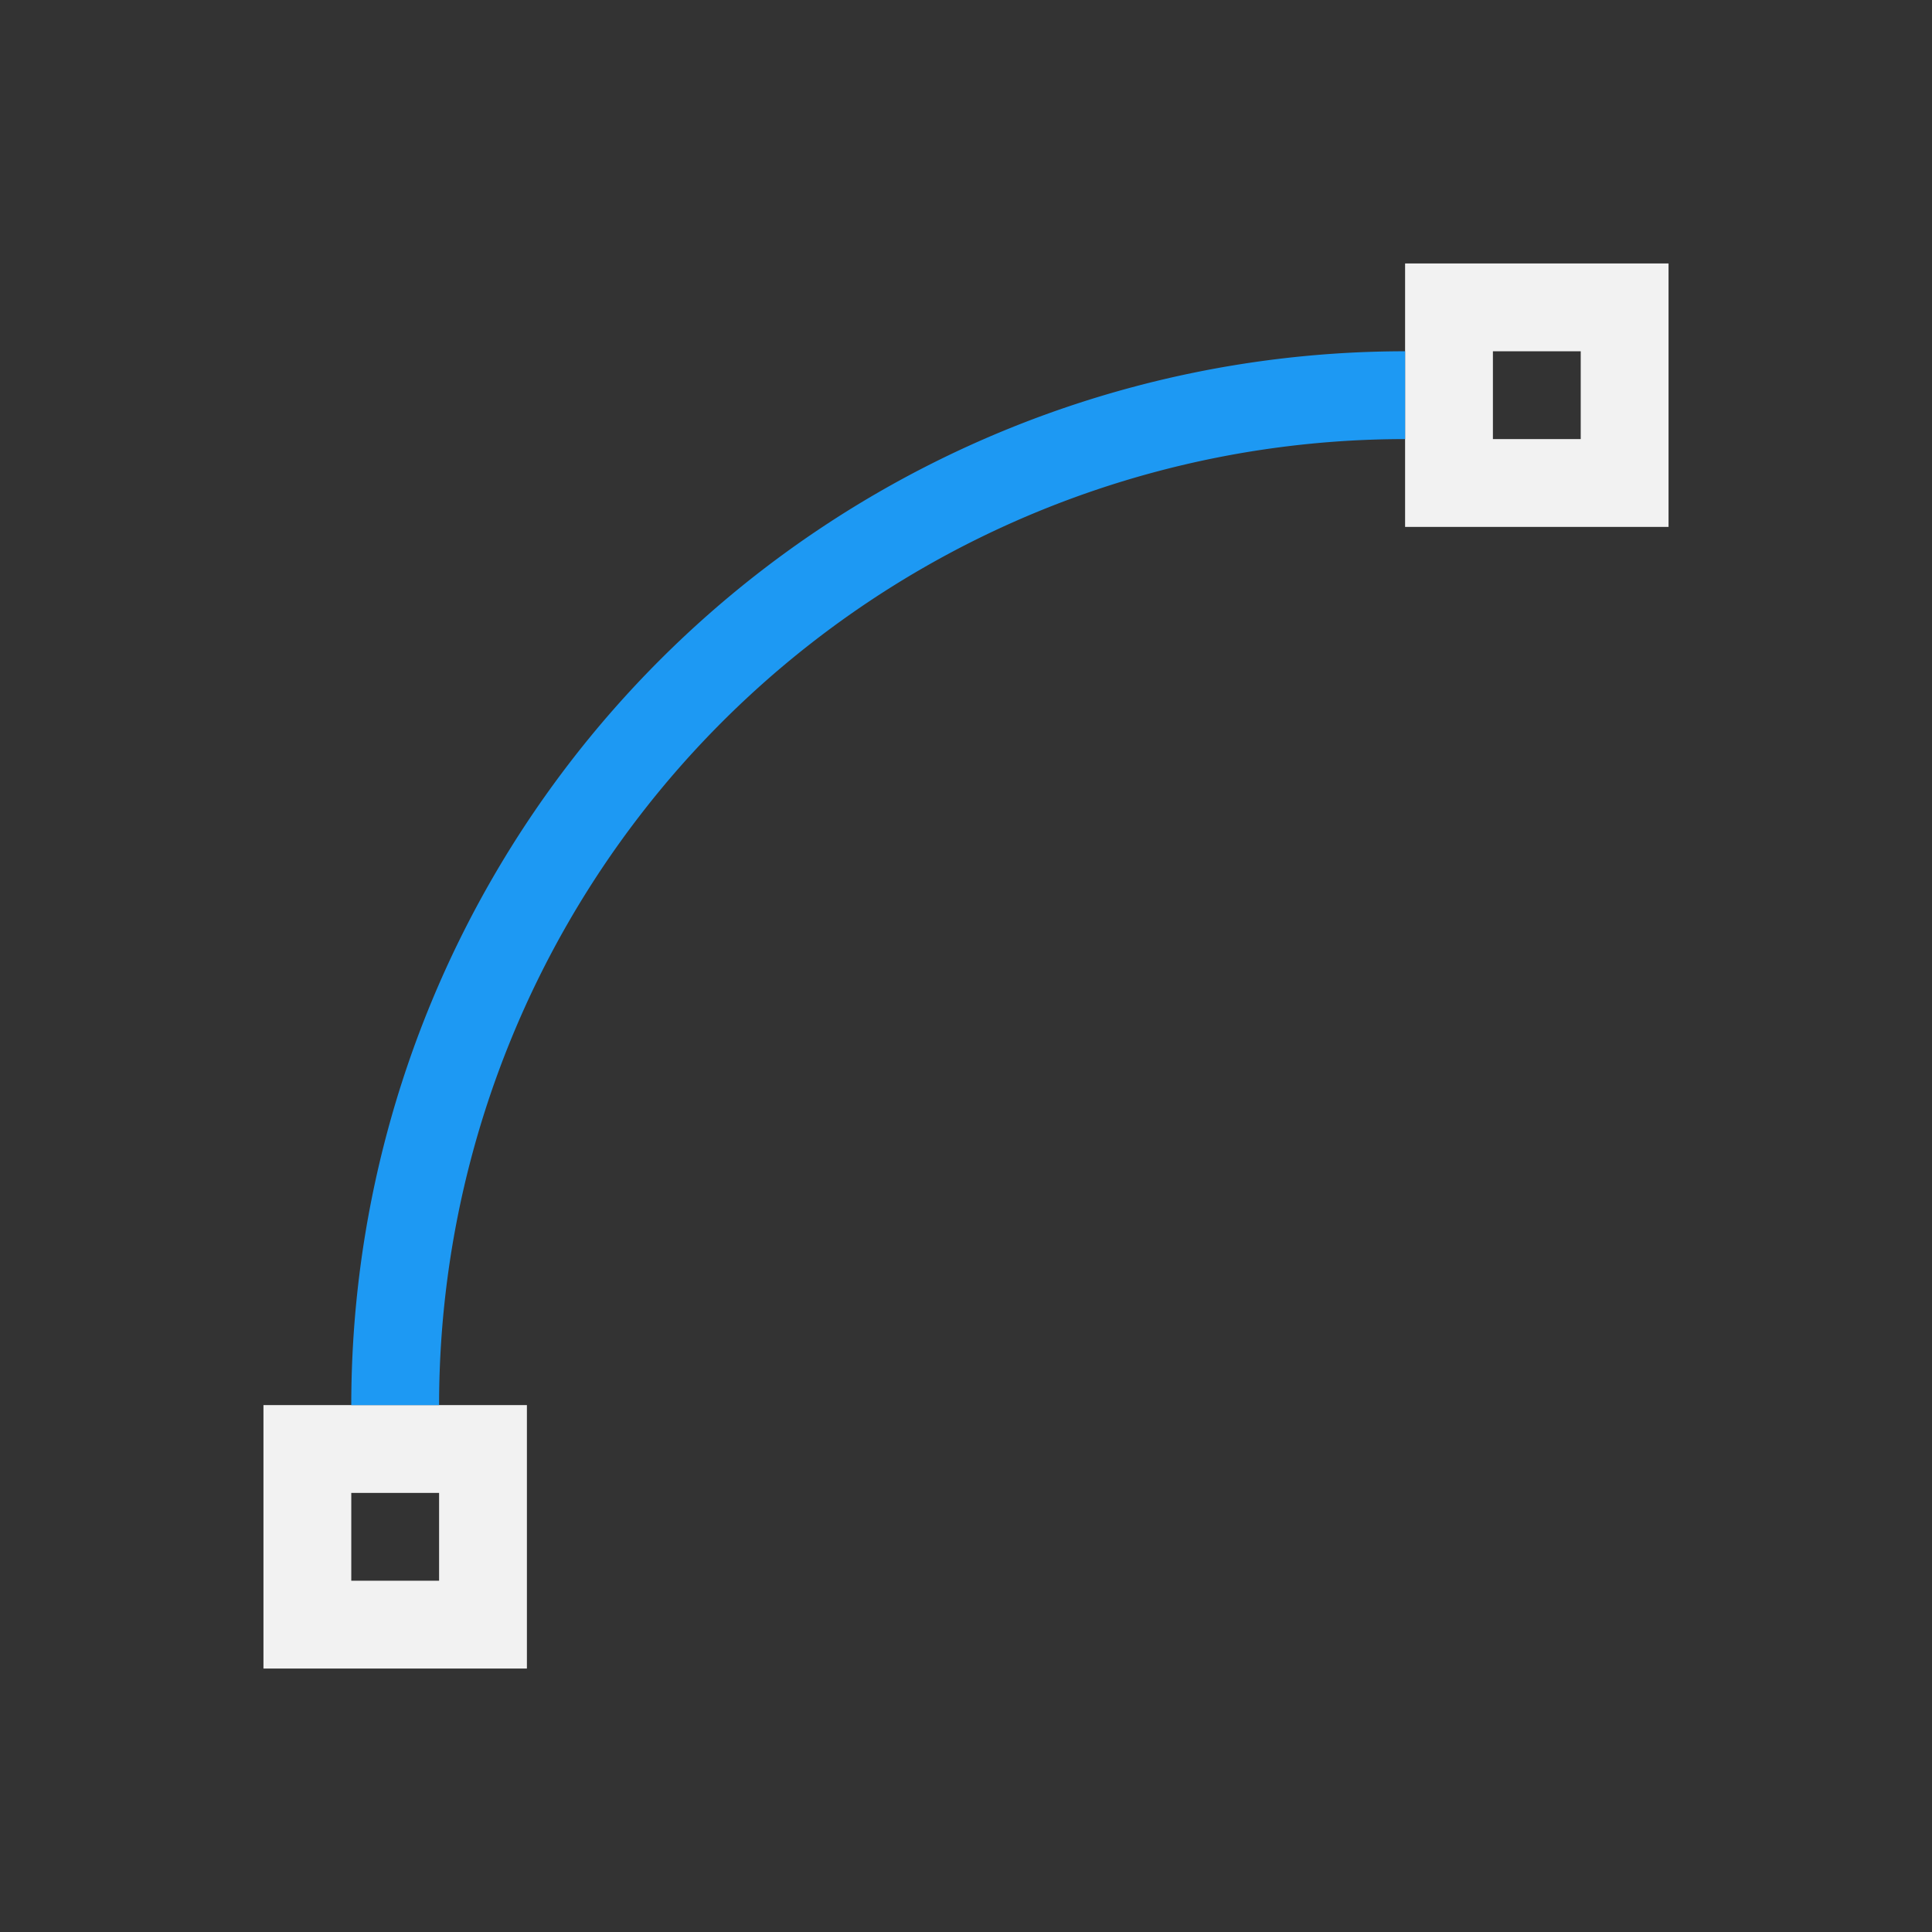 <?xml version="1.0" encoding="UTF-8" standalone="no"?>
<svg xmlns="http://www.w3.org/2000/svg" width="22" height="22" version="1.1">
 <rect width="100%" height="100%" fill="#333333" stroke="none"/>
 <g transform="translate(-461.714,-525.791)">
  <path style="opacity:1;fill:#f2f2f2;fill-opacity:1;" d="M 16 3 L 16 4 L 16 5 L 16 6 L 19 6 L 19 3 L 16 3 z M 17 4 L 18 4 L 18 5 L 17 5 L 17 4 z M 3 16 L 3 19 L 6 19 L 6 16 L 5 16 L 4 16 L 3 16 z M 4 17 L 5 17 L 5 18 L 4 18 L 4 17 z" transform="translate(461.714,525.791)"/>
  <g style="fill:#1d99f3;fill-opacity:1">
   <g style="fill:#1d99f3;fill-opacity:1">
    <g style="fill:#1d99f3;fill-opacity:1">
     <g style="fill:#1d99f3;fill-opacity:1">
      <g style="fill:#1d99f3;fill-opacity:1">
       <path transform="translate(461.714,525.791)" d="M 16 4 A 12 12 0 0 0 4 16 L 5 16 A 11 11 0 0 1 16 5 L 16 4 z" style="fill:#1d99f3;fill-opacity:1;"/>
      </g>
     </g>
    </g>
   </g>
  </g>
 </g>
</svg>
